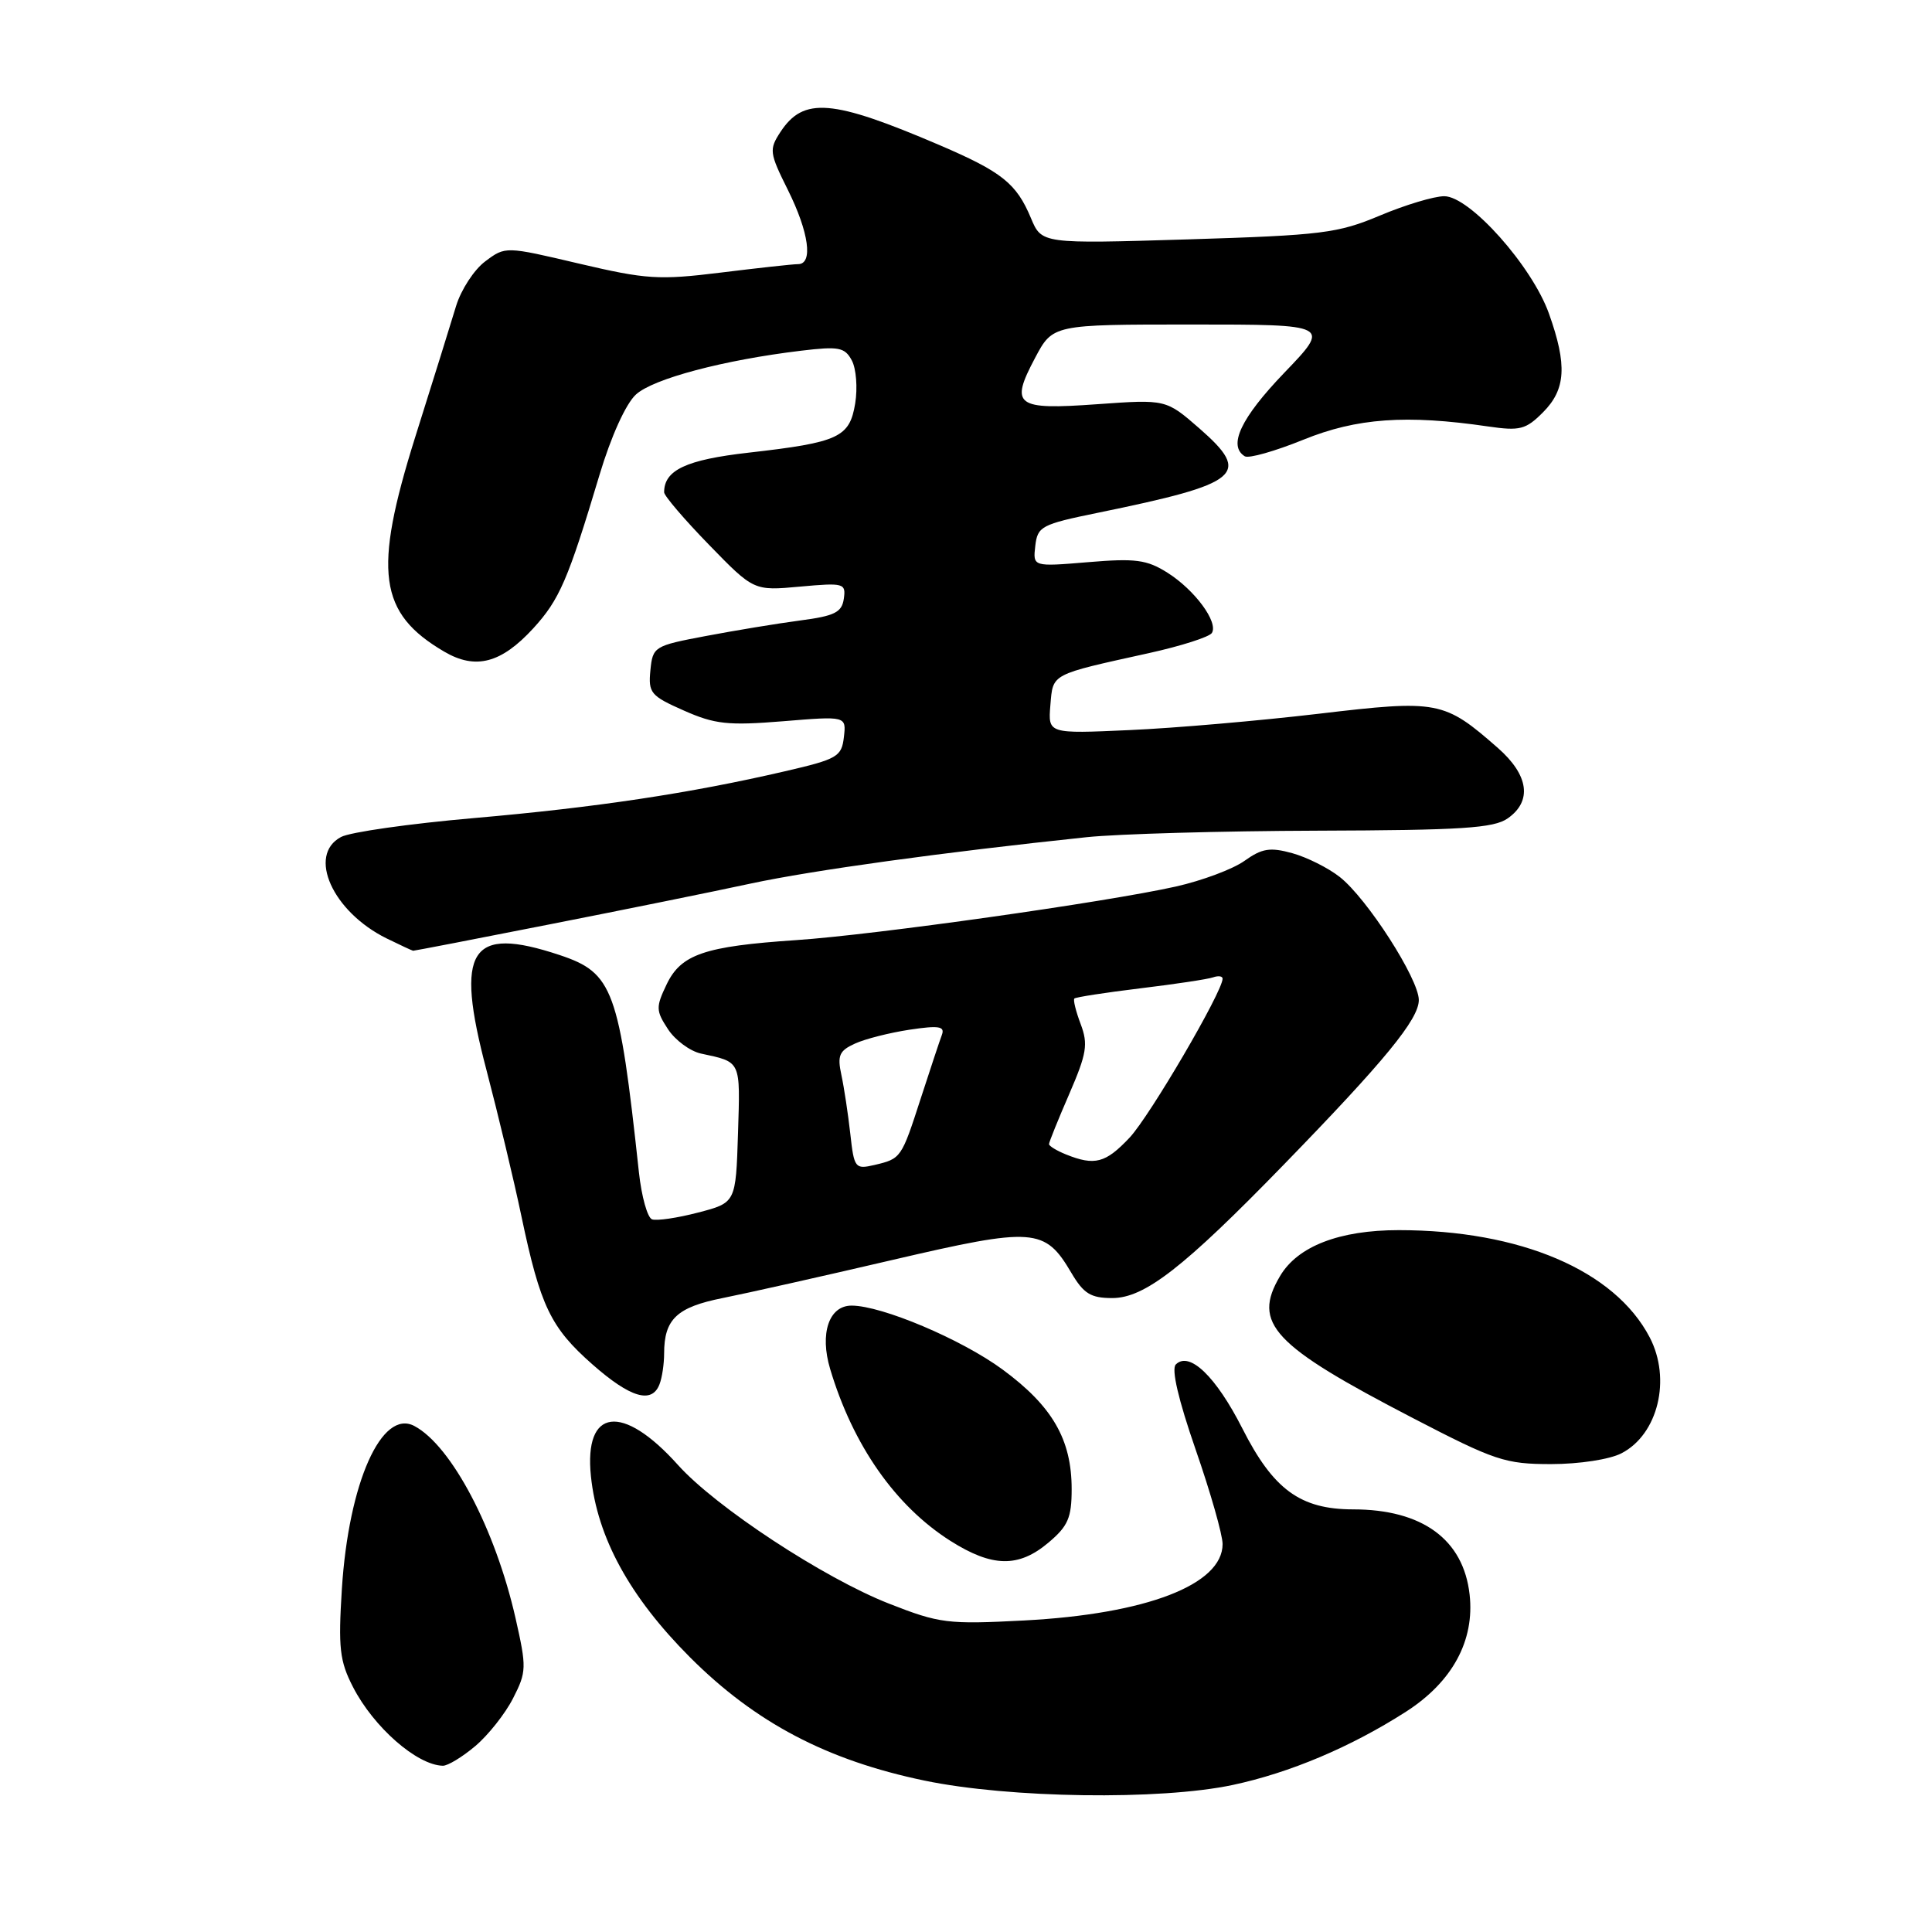 <?xml version="1.0" encoding="UTF-8" standalone="no"?>
<!DOCTYPE svg PUBLIC "-//W3C//DTD SVG 1.1//EN" "http://www.w3.org/Graphics/SVG/1.1/DTD/svg11.dtd" >
<svg xmlns="http://www.w3.org/2000/svg" xmlns:xlink="http://www.w3.org/1999/xlink" version="1.1" viewBox="0 0 256 256">
 <g >
 <path fill="currentColor"
d=" M 163.33 236.52 C 170.90 234.91 179.00 231.49 186.30 226.81 C 192.44 222.87 195.42 217.39 194.73 211.28 C 193.91 203.98 188.46 200.00 179.28 200.00 C 172.30 199.99 168.72 197.38 164.62 189.28 C 161.12 182.39 157.60 179.00 155.80 180.80 C 155.19 181.41 156.14 185.47 158.42 192.05 C 160.39 197.72 162.00 203.36 162.00 204.60 C 162.00 209.98 151.89 213.87 135.71 214.72 C 125.57 215.25 124.50 215.12 117.80 212.49 C 109.15 209.10 94.83 199.69 89.83 194.11 C 82.47 185.91 77.37 186.57 78.30 195.60 C 79.14 203.74 83.44 211.59 91.42 219.59 C 100.08 228.26 109.57 233.25 122.51 235.94 C 133.75 238.28 153.70 238.56 163.33 236.52 Z  M 62.97 231.37 C 64.68 229.93 66.94 227.08 67.98 225.04 C 69.78 221.52 69.79 220.96 68.31 214.41 C 65.63 202.61 59.83 191.58 54.92 188.96 C 50.58 186.63 46.20 196.46 45.30 210.53 C 44.81 218.35 45.00 220.09 46.77 223.53 C 49.50 228.85 55.23 233.88 58.67 233.97 C 59.32 233.99 61.25 232.82 62.97 231.37 Z  M 138.92 204.41 C 141.52 202.22 142.00 201.12 142.00 197.31 C 142.00 190.74 139.45 186.33 132.85 181.47 C 127.43 177.48 116.85 173.00 112.84 173.00 C 109.84 173.00 108.59 176.69 110.00 181.40 C 113.02 191.51 118.65 199.55 125.93 204.17 C 131.47 207.68 134.96 207.75 138.92 204.41 Z  M 214.85 192.57 C 219.70 190.07 221.48 182.74 218.59 177.20 C 213.96 168.34 201.45 163.00 185.34 163.00 C 177.46 163.00 171.94 165.14 169.61 169.09 C 165.90 175.36 168.62 178.26 187.23 187.91 C 198.10 193.55 199.45 194.00 205.53 194.00 C 209.26 194.00 213.29 193.38 214.85 192.57 Z  M 87.39 183.42 C 87.73 182.55 88.00 180.72 88.00 179.35 C 88.00 174.80 89.68 173.21 95.75 172.00 C 98.91 171.37 109.04 169.10 118.25 166.95 C 137.01 162.58 138.44 162.68 141.96 168.66 C 143.59 171.42 144.53 172.00 147.38 172.00 C 151.66 172.00 156.83 167.98 170.08 154.35 C 183.49 140.56 188.00 135.06 188.00 132.51 C 188.00 129.72 181.15 119.05 177.52 116.20 C 176.01 115.01 173.18 113.59 171.23 113.05 C 168.29 112.24 167.23 112.41 164.91 114.06 C 163.38 115.16 159.28 116.69 155.81 117.47 C 146.57 119.54 115.91 123.87 105.50 124.57 C 93.32 125.39 90.23 126.45 88.32 130.46 C 86.89 133.45 86.91 133.93 88.51 136.37 C 89.46 137.83 91.43 139.28 92.87 139.60 C 98.25 140.76 98.09 140.43 97.79 150.17 C 97.50 159.37 97.50 159.37 92.50 160.67 C 89.75 161.39 87.00 161.79 86.40 161.57 C 85.79 161.35 85.01 158.55 84.66 155.34 C 82.03 131.04 81.25 128.91 74.13 126.54 C 62.26 122.60 60.24 125.78 64.45 141.75 C 66.00 147.66 68.10 156.41 69.10 161.20 C 71.60 173.08 72.96 175.91 78.50 180.79 C 83.53 185.22 86.38 186.06 87.39 183.42 Z  M 72.74 122.50 C 82.51 120.58 94.55 118.14 99.50 117.07 C 107.73 115.31 124.81 112.95 144.00 110.93 C 148.12 110.50 161.86 110.11 174.53 110.07 C 193.67 110.01 197.93 109.74 199.78 108.44 C 203.05 106.15 202.57 102.71 198.49 99.12 C 191.34 92.85 190.58 92.70 174.70 94.58 C 166.89 95.50 155.63 96.48 149.68 96.74 C 138.87 97.23 138.87 97.23 139.18 93.44 C 139.54 89.21 139.11 89.44 152.24 86.54 C 156.50 85.60 160.25 84.40 160.58 83.87 C 161.46 82.44 158.32 78.18 154.70 75.89 C 151.96 74.16 150.46 73.96 144.18 74.49 C 136.86 75.10 136.86 75.10 137.18 72.34 C 137.48 69.74 137.98 69.48 145.50 67.94 C 164.44 64.06 165.89 62.86 158.93 56.77 C 154.50 52.91 154.50 52.91 145.38 53.56 C 134.57 54.34 133.79 53.76 137.15 47.43 C 139.50 43.00 139.50 43.00 157.91 43.00 C 176.32 43.00 176.32 43.00 170.16 49.41 C 164.42 55.39 162.68 59.07 164.94 60.46 C 165.45 60.78 168.94 59.79 172.69 58.27 C 179.77 55.39 186.34 54.92 197.20 56.51 C 201.39 57.12 202.18 56.92 204.45 54.64 C 207.48 51.61 207.68 48.38 205.25 41.57 C 203.01 35.26 194.75 26.00 191.37 26.00 C 190.03 26.00 186.20 27.15 182.85 28.56 C 177.26 30.91 175.19 31.17 157.40 31.72 C 138.03 32.31 138.03 32.31 136.60 28.89 C 134.68 24.30 132.77 22.78 124.50 19.23 C 110.24 13.13 106.48 12.82 103.41 17.49 C 101.89 19.82 101.95 20.25 104.40 25.17 C 107.19 30.78 107.77 35.00 105.75 35.00 C 105.06 35.00 100.45 35.51 95.50 36.12 C 87.30 37.13 85.64 37.02 76.73 34.93 C 66.97 32.63 66.97 32.63 64.30 34.63 C 62.83 35.72 61.09 38.39 60.43 40.56 C 59.78 42.73 57.34 50.55 55.01 57.94 C 49.42 75.75 50.16 81.25 58.87 86.35 C 63.02 88.78 66.41 87.89 70.66 83.26 C 74.14 79.45 75.26 76.87 79.44 62.92 C 80.97 57.81 82.93 53.50 84.26 52.28 C 86.54 50.18 95.91 47.70 106.16 46.47 C 111.15 45.87 111.94 46.02 112.87 47.76 C 113.45 48.84 113.65 51.39 113.32 53.44 C 112.58 57.96 111.16 58.62 99.20 59.98 C 90.91 60.92 88.00 62.29 88.00 65.23 C 88.00 65.69 90.67 68.82 93.94 72.18 C 99.88 78.29 99.88 78.29 106.00 77.73 C 111.84 77.20 112.10 77.28 111.81 79.34 C 111.55 81.14 110.60 81.62 106.00 82.22 C 102.97 82.62 97.35 83.55 93.50 84.28 C 86.67 85.57 86.49 85.68 86.18 88.83 C 85.89 91.82 86.22 92.21 90.61 94.15 C 94.72 95.97 96.46 96.16 103.75 95.57 C 112.14 94.88 112.14 94.88 111.82 97.67 C 111.52 100.26 110.97 100.59 104.00 102.20 C 91.42 105.12 78.97 106.99 62.79 108.40 C 54.30 109.14 46.37 110.26 45.18 110.91 C 40.69 113.31 44.07 120.81 51.22 124.34 C 53.03 125.23 54.61 125.96 54.74 125.98 C 54.87 125.99 62.97 124.43 72.74 122.50 Z  M 112.67 150.24 C 112.38 147.64 111.85 144.13 111.49 142.45 C 110.93 139.86 111.20 139.23 113.29 138.28 C 114.64 137.66 117.89 136.84 120.53 136.44 C 124.40 135.86 125.22 135.99 124.81 137.11 C 124.52 137.88 123.27 141.65 122.02 145.50 C 119.43 153.50 119.41 153.53 115.85 154.37 C 113.31 154.96 113.17 154.78 112.67 150.24 Z  M 141.25 152.97 C 140.01 152.47 139.00 151.85 139.00 151.60 C 139.00 151.34 140.21 148.35 141.68 144.96 C 144.00 139.60 144.20 138.37 143.20 135.71 C 142.56 134.02 142.18 132.49 142.36 132.31 C 142.54 132.13 146.47 131.52 151.09 130.96 C 155.72 130.40 160.06 129.75 160.75 129.50 C 161.44 129.26 162.00 129.34 162.00 129.68 C 162.00 131.40 152.33 147.93 149.67 150.75 C 146.49 154.12 145.06 154.50 141.25 152.97 Z "/>
</g>
</svg>